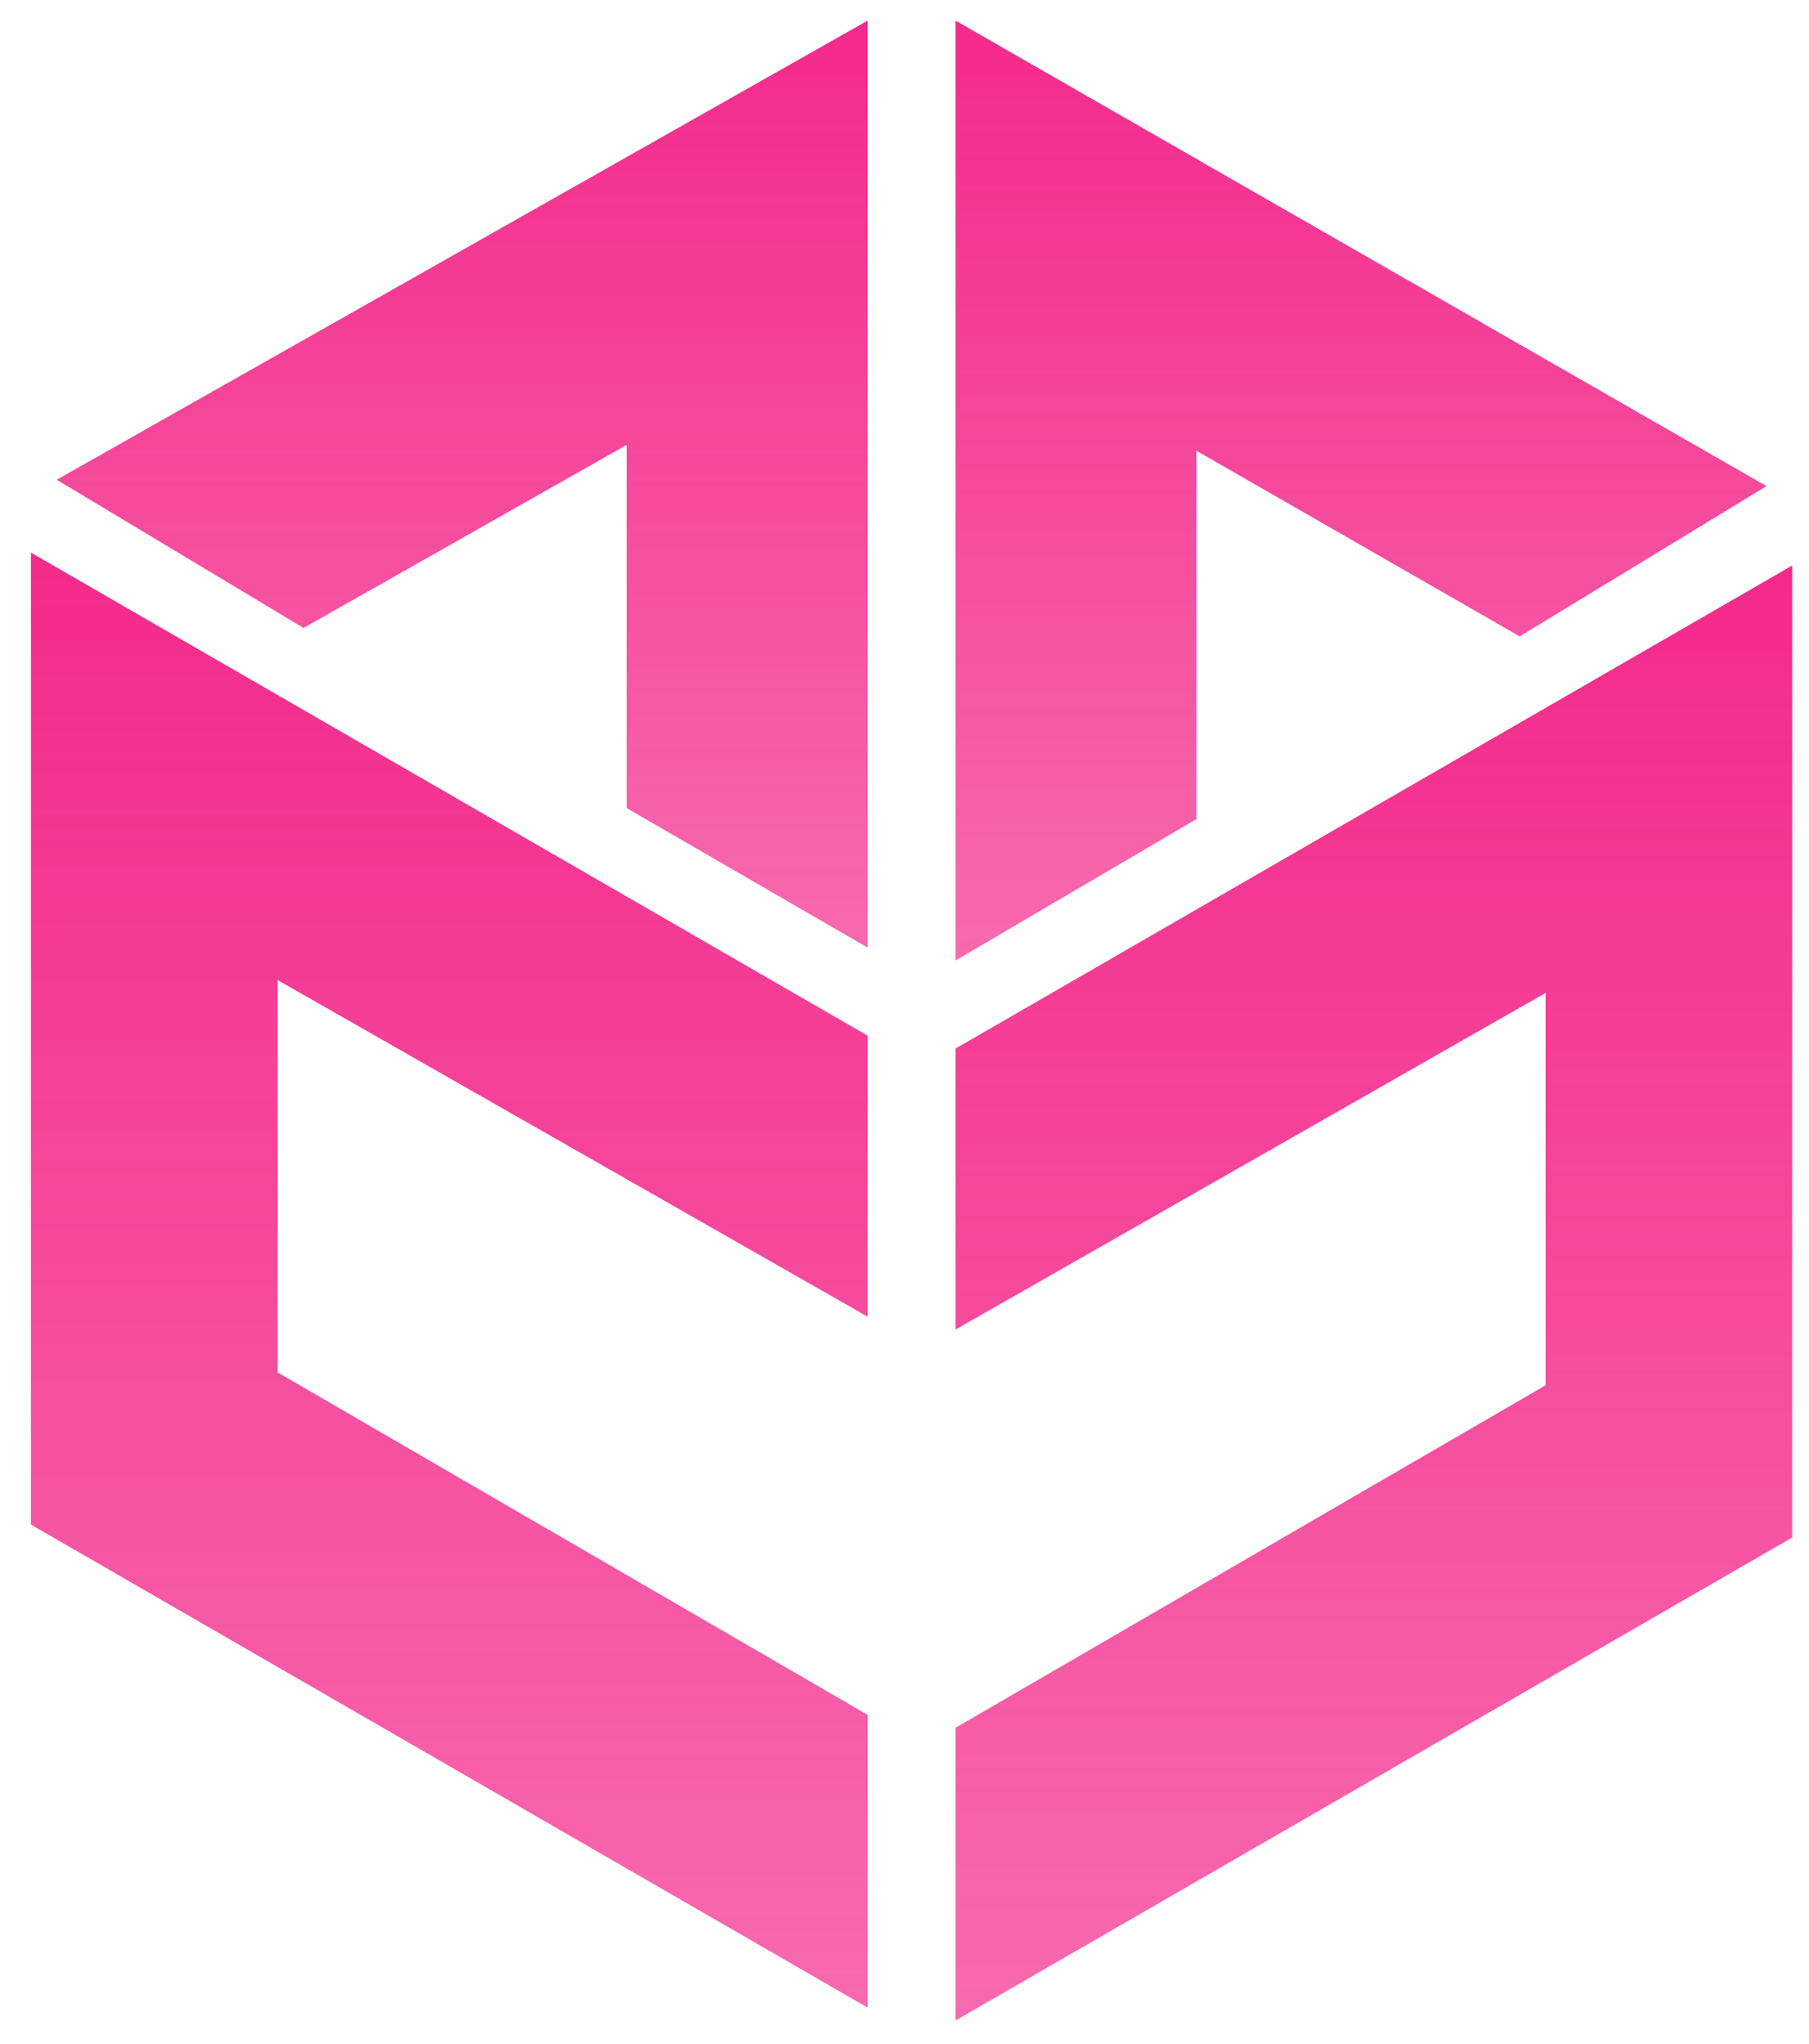 <svg viewBox="0 0 54 61" fill="none" xmlns="http://www.w3.org/2000/svg">
<path d="M25.901 0.613L1.692 14.317L9.06 18.74L18.708 13.276V24.117L25.901 28.281V0.613Z" fill="url(#paint0_linear_1_63)"/>
<path d="M28.521 0.613L52.731 14.507L45.363 18.992L35.714 13.452V24.444L28.521 28.665V0.613Z" fill="url(#paint1_linear_1_63)"/>
<path d="M28.521 39.679V31.292L53.498 16.876V45.883L28.521 60.299V51.562L46.136 41.34V29.632L28.521 39.679Z" fill="url(#paint2_linear_1_63)"/>
<path d="M25.901 39.295V30.908L0.923 16.491V45.498L25.901 59.914V51.177L8.285 40.955V29.247L25.901 39.295Z" fill="url(#paint3_linear_1_63)"/>
<defs>
<linearGradient id="paint0_linear_1_63" x1="13.796" y1="0.613" x2="13.796" y2="28.281" gradientUnits="userSpaceOnUse">
<stop stop-color="#F42A8B"/>
<stop offset="1" stop-color="#F42A8B" stop-opacity="0.7"/>
</linearGradient>
<linearGradient id="paint1_linear_1_63" x1="40.626" y1="0.613" x2="40.626" y2="28.665" gradientUnits="userSpaceOnUse">
<stop stop-color="#F42A8B"/>
<stop offset="1" stop-color="#F42A8B" stop-opacity="0.7"/>
</linearGradient>
<linearGradient id="paint2_linear_1_63" x1="41.01" y1="16.876" x2="41.01" y2="60.299" gradientUnits="userSpaceOnUse">
<stop stop-color="#F42A8B"/>
<stop offset="1" stop-color="#F42A8B" stop-opacity="0.7"/>
</linearGradient>
<linearGradient id="paint3_linear_1_63" x1="13.412" y1="16.491" x2="13.412" y2="59.914" gradientUnits="userSpaceOnUse">
<stop stop-color="#F42A8B"/>
<stop offset="1" stop-color="#F42A8B" stop-opacity="0.7"/>
</linearGradient>
</defs>
</svg>
